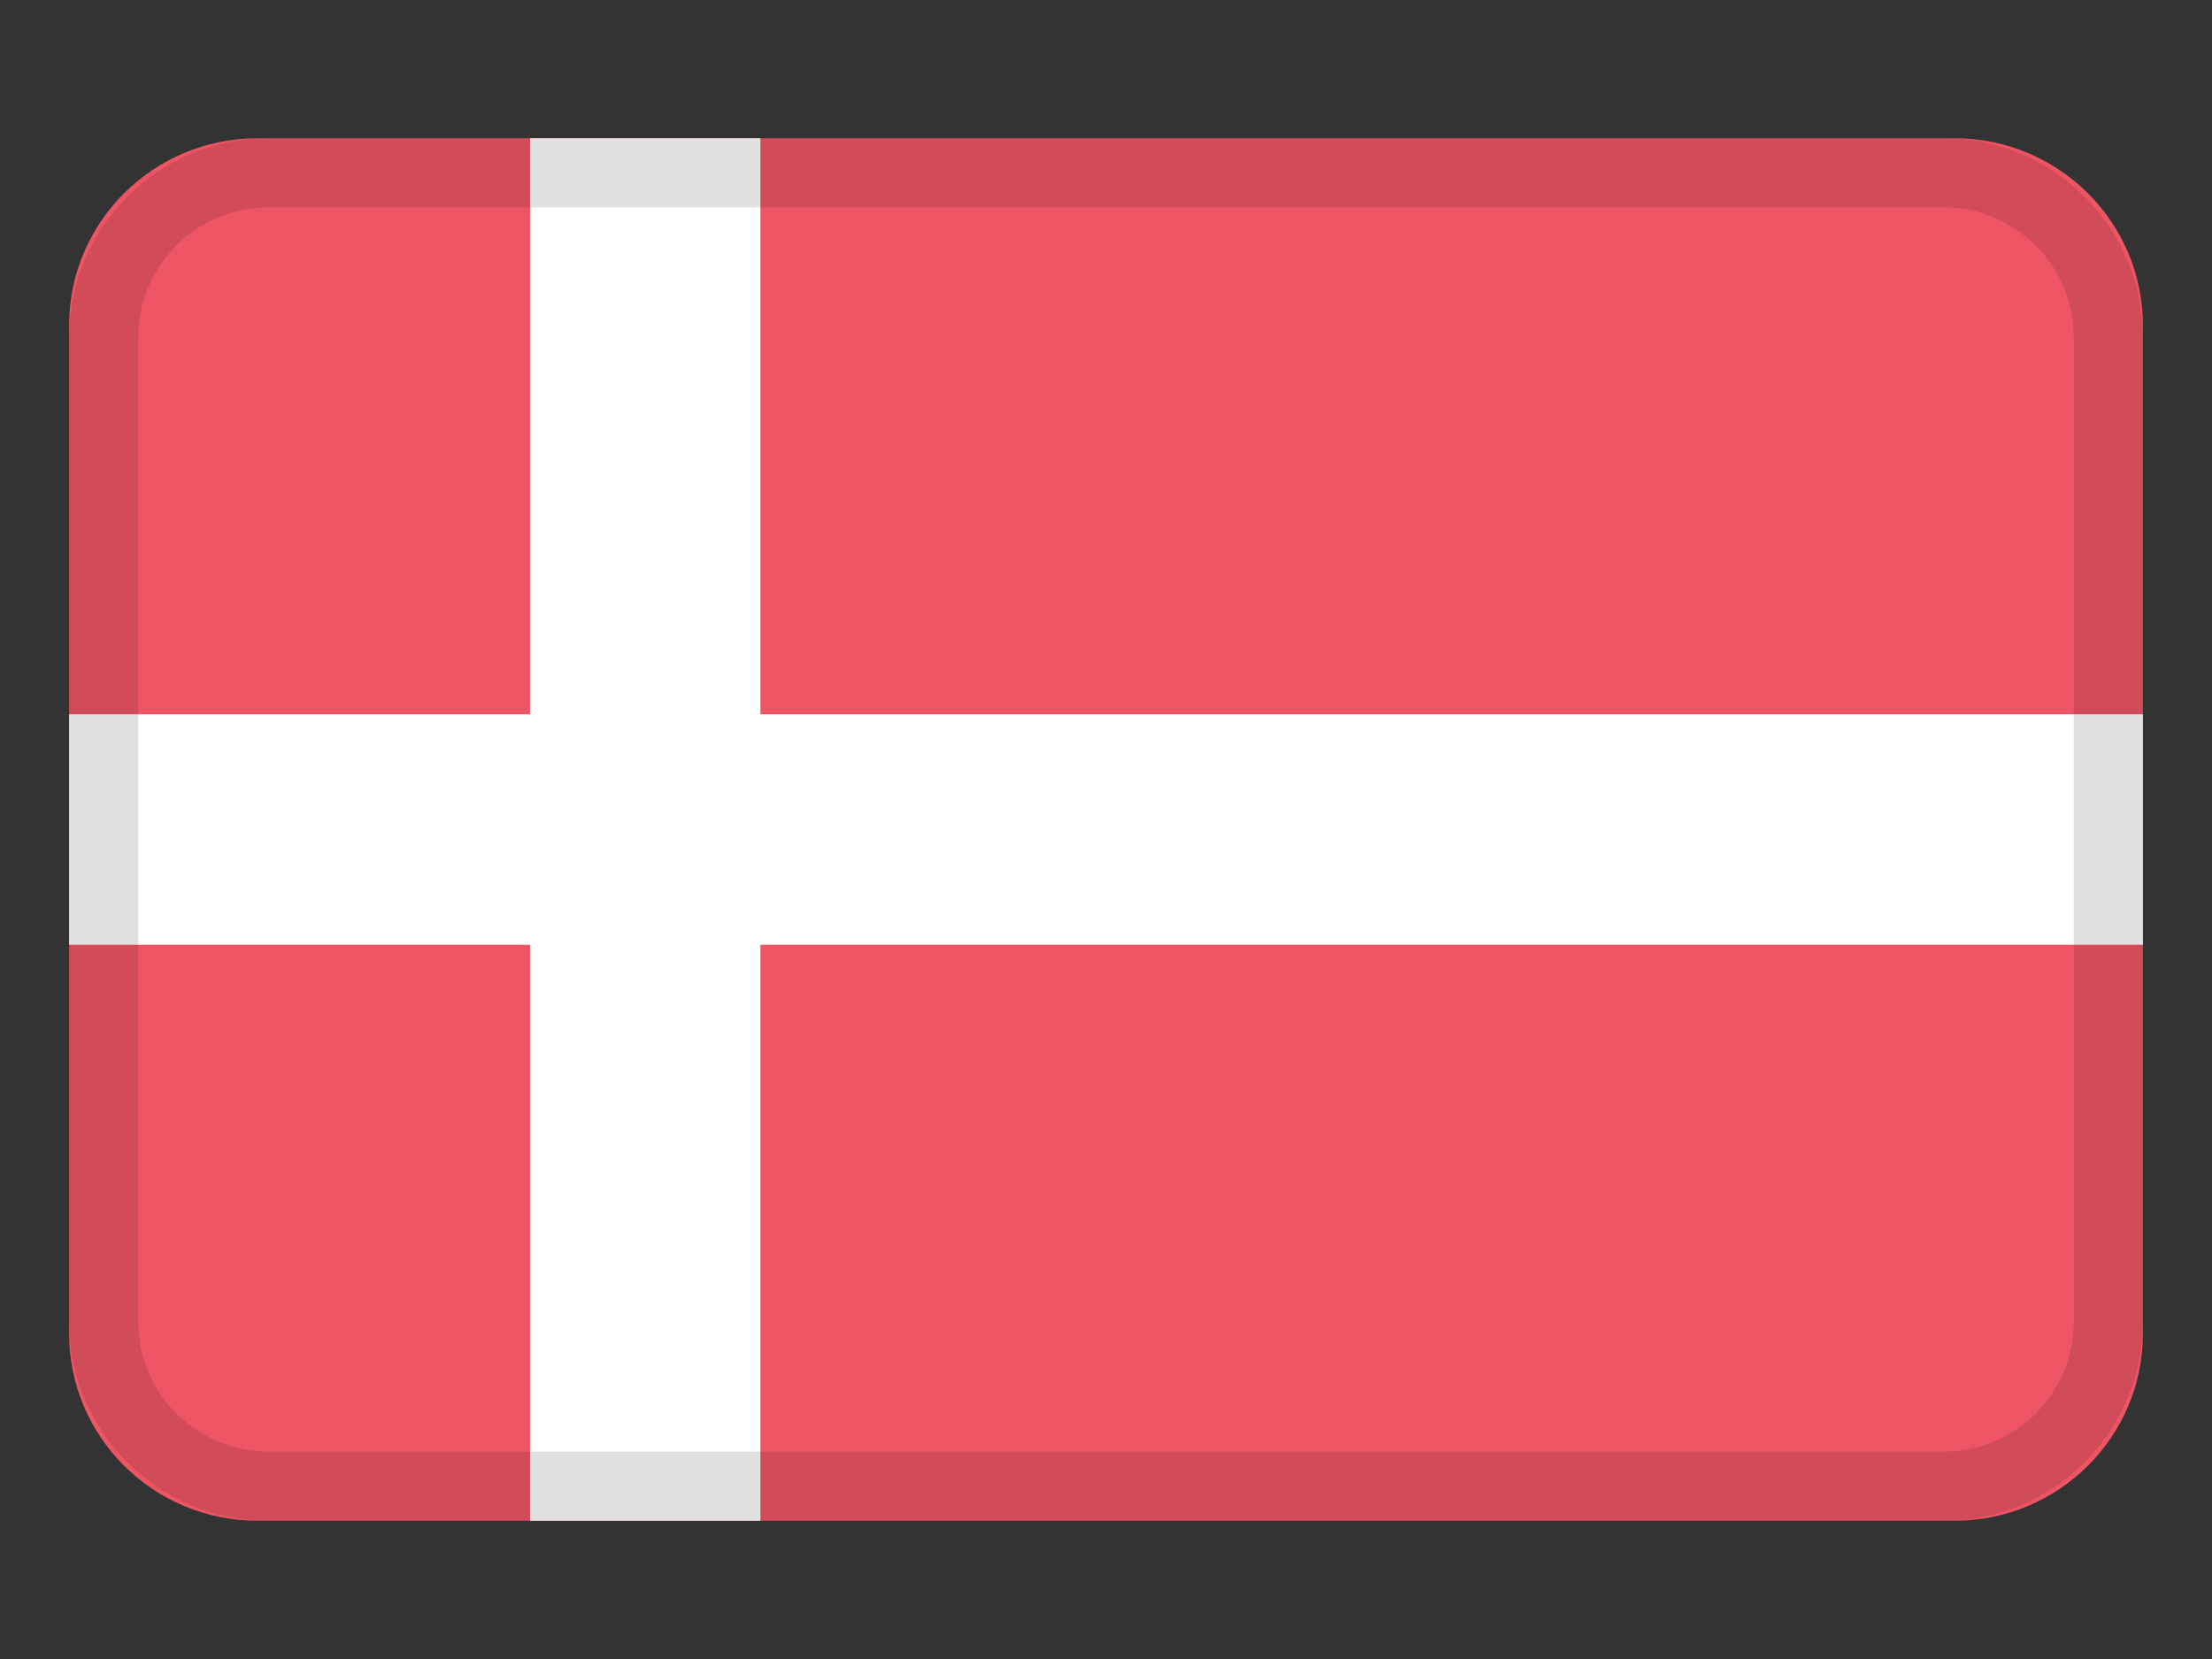<svg width="32" height="24" viewBox="0 0 32 24" fill="none" xmlns="http://www.w3.org/2000/svg">
<rect x="0" y="0" width="32" height="24" fill="#333333" stroke="none"/>
<path d="M28.274 2H3.726C2.22 2 1 3.212 1 4.706V19.294C1 20.788 2.22 22 3.726 22H28.274C29.78 22 31 20.788 31 19.294V4.706C31 3.212 29.78 2 28.274 2Z" fill="#ED5565"/>
<path d="M11 2H7.667V22H11V2Z" fill="white"/>
<path d="M1 13.667V10.333H31V13.667H1Z" fill="white"/>
<path fill-rule="evenodd" clip-rule="evenodd" d="M28.12 3H3.88C2.842 3 2 3.842 2 4.88V19.12C2 20.158 2.842 21 3.88 21H28.12C29.158 21 30 20.158 30 19.12V4.88C30 3.842 29.158 3 28.12 3ZM3.88 2C2.289 2 1 3.289 1 4.88V19.12C1 20.711 2.289 22 3.88 22H28.12C29.711 22 31 20.711 31 19.12V4.88C31 3.289 29.711 2 28.12 2H3.88Z" fill="black" fill-opacity="0.12"/>
</svg>
